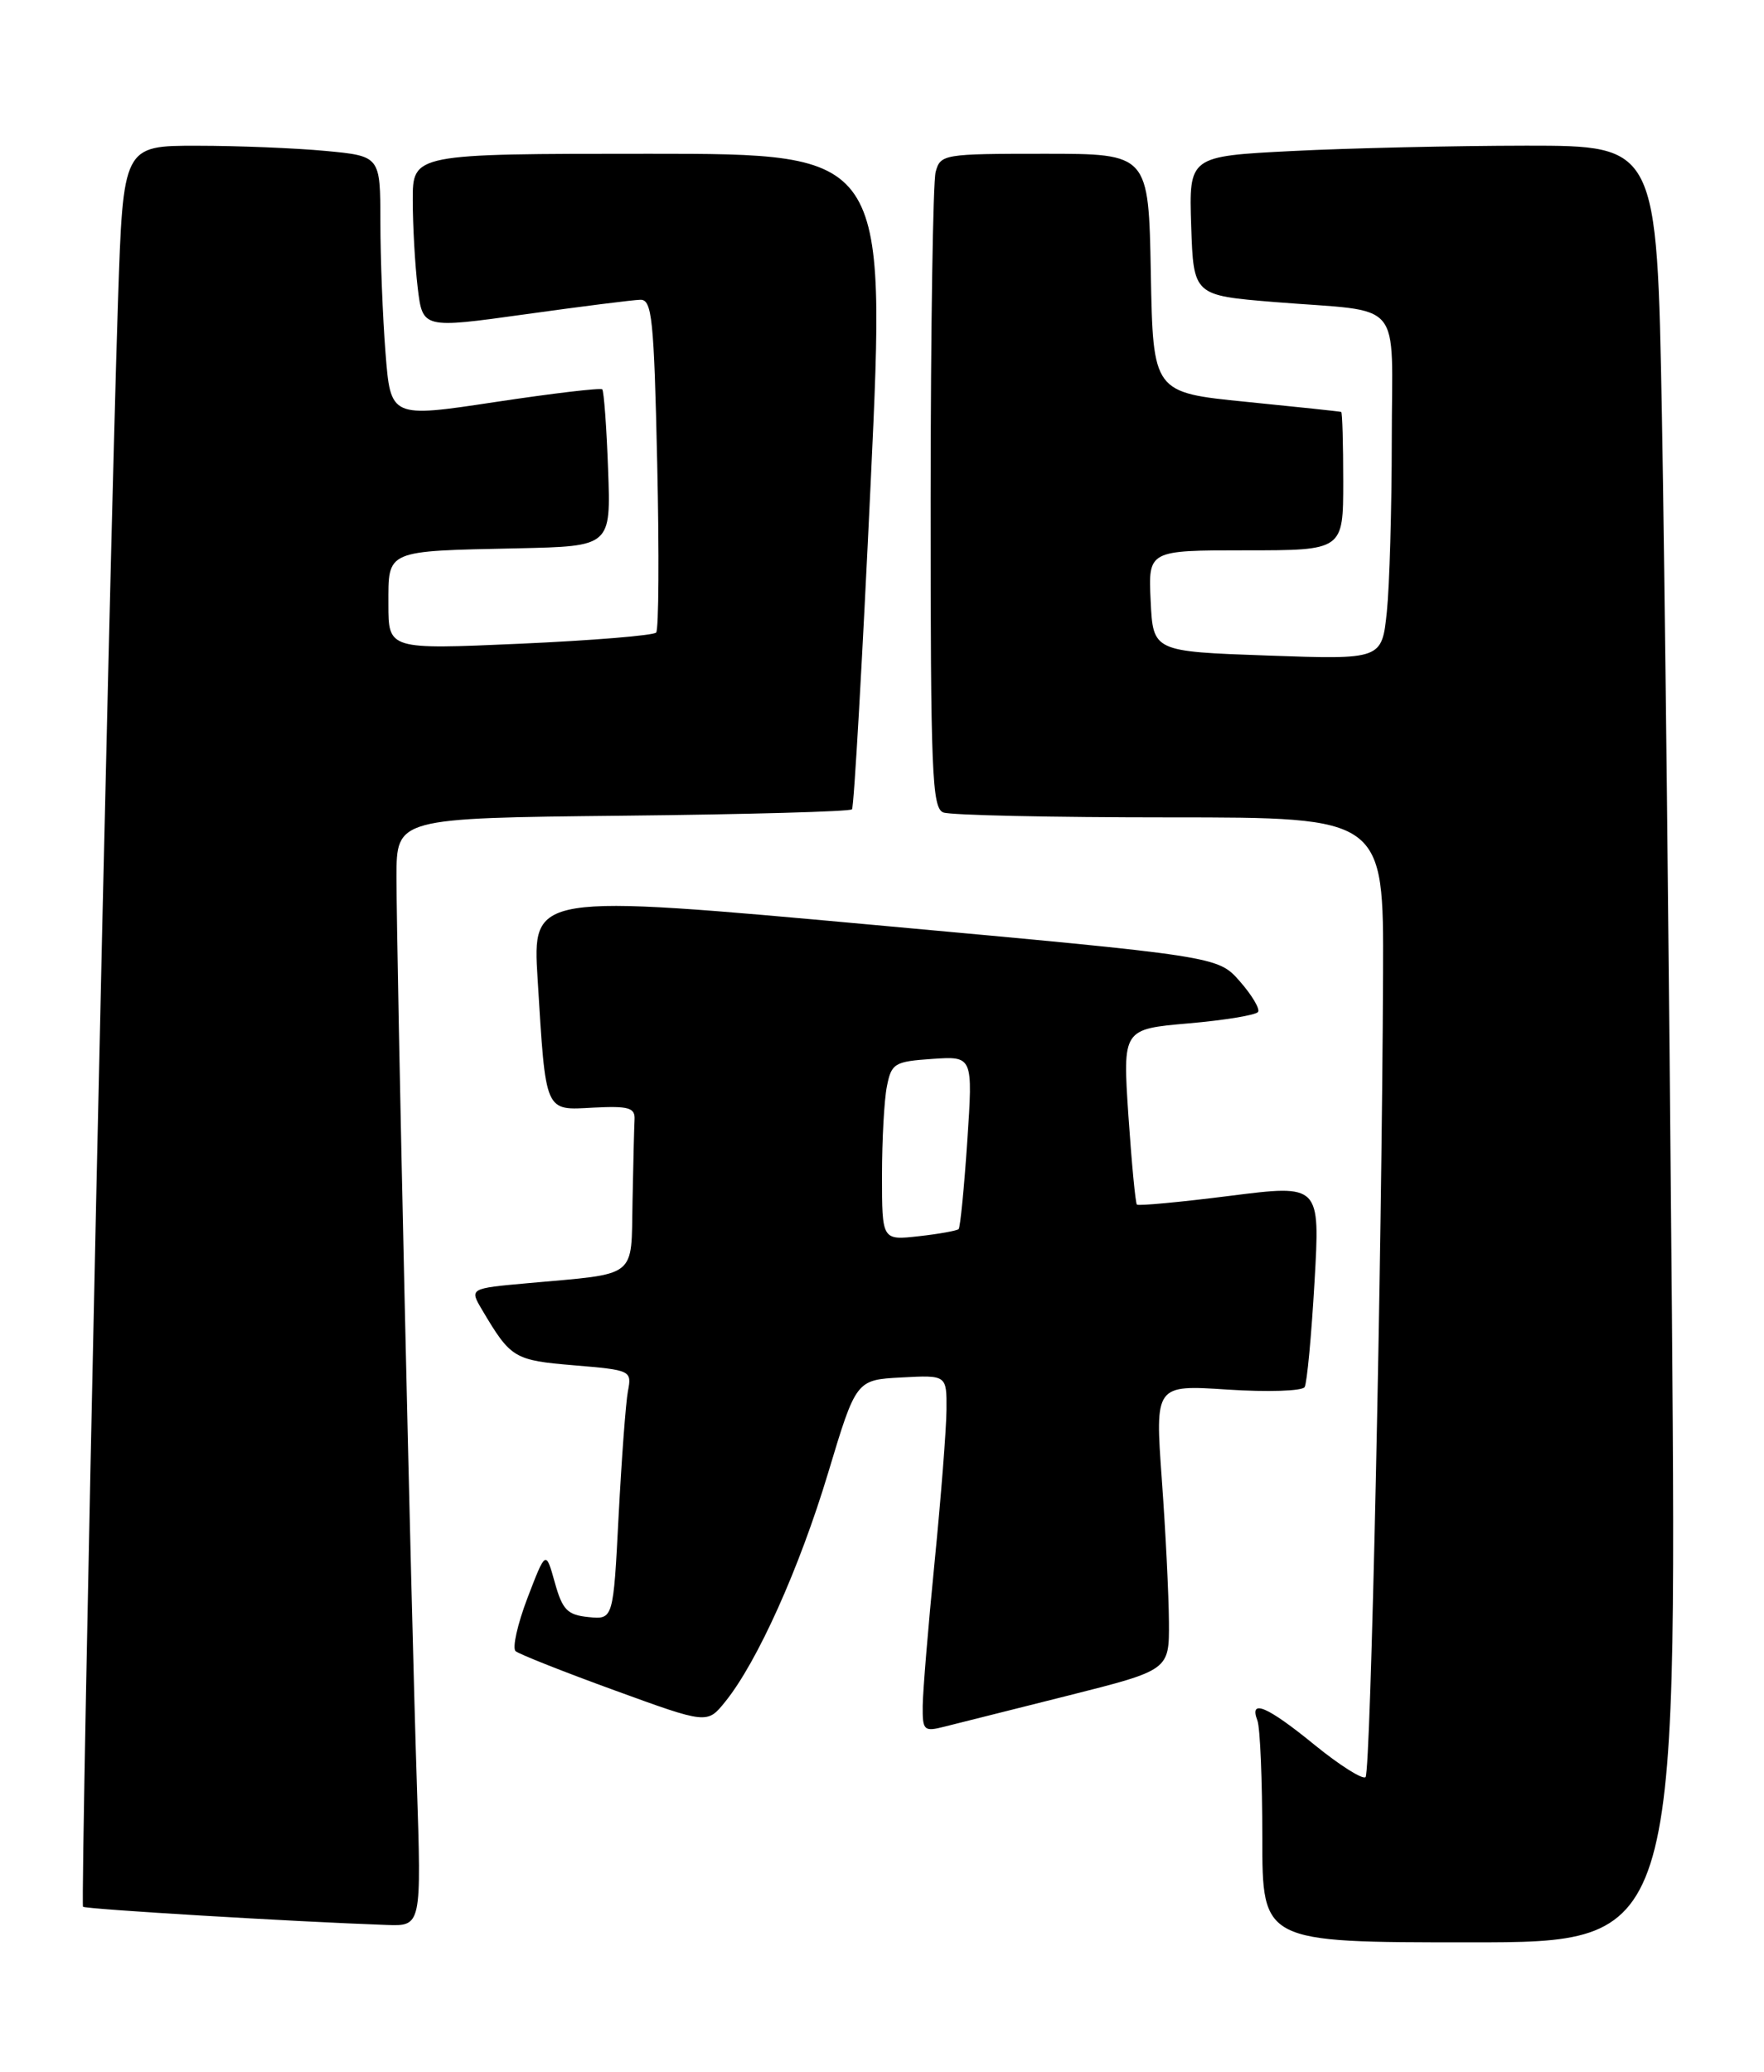 <?xml version="1.0" encoding="UTF-8" standalone="no"?>
<!DOCTYPE svg PUBLIC "-//W3C//DTD SVG 1.1//EN" "http://www.w3.org/Graphics/SVG/1.1/DTD/svg11.dtd" >
<svg xmlns="http://www.w3.org/2000/svg" xmlns:xlink="http://www.w3.org/1999/xlink" version="1.1" viewBox="0 0 218 256">
 <g >
 <path fill="currentColor"
d=" M 206.62 162.25 C 206.27 119.49 205.72 69.54 205.38 51.25 C 204.77 18.00 204.77 18.00 188.63 18.00 C 179.76 18.01 166.75 18.30 159.71 18.66 C 146.93 19.31 146.93 19.31 147.21 27.91 C 147.50 36.50 147.50 36.50 157.50 37.32 C 173.75 38.64 172.00 36.58 172.00 54.37 C 172.00 62.81 171.72 72.36 171.39 75.60 C 170.77 81.50 170.77 81.50 156.64 81.00 C 142.50 80.50 142.50 80.50 142.20 74.25 C 141.90 68.00 141.90 68.00 153.95 68.00 C 166.00 68.00 166.00 68.00 166.00 59.50 C 166.00 54.83 165.89 50.95 165.75 50.90 C 165.61 50.84 160.32 50.28 154.00 49.65 C 142.50 48.50 142.50 48.50 142.22 33.75 C 141.95 19.00 141.95 19.00 129.09 19.00 C 116.60 19.00 116.22 19.06 115.63 21.25 C 115.30 22.49 115.02 40.66 115.01 61.64 C 115.00 95.51 115.18 99.85 116.58 100.39 C 117.45 100.73 130.05 101.00 144.58 101.00 C 171.00 101.00 171.00 101.00 170.92 120.25 C 170.78 155.56 169.40 218.93 168.76 219.58 C 168.41 219.92 165.58 218.14 162.47 215.61 C 156.61 210.83 154.35 209.86 155.39 212.58 C 155.73 213.45 156.00 219.98 156.00 227.08 C 156.00 240.00 156.00 240.00 181.62 240.00 C 207.24 240.00 207.24 240.00 206.62 162.25 Z  M 51.51 220.25 C 50.80 198.46 49.00 118.29 49.00 108.34 C 49.00 101.09 49.00 101.09 76.92 100.79 C 92.27 100.63 105.04 100.28 105.29 100.00 C 105.54 99.72 106.58 81.39 107.62 59.25 C 109.50 19.00 109.50 19.00 80.25 19.00 C 51.00 19.00 51.00 19.00 51.01 24.75 C 51.01 27.91 51.29 32.77 51.62 35.55 C 52.23 40.60 52.23 40.60 64.87 38.84 C 71.81 37.87 78.23 37.06 79.13 37.04 C 80.58 37.00 80.82 39.35 81.22 57.25 C 81.47 68.39 81.41 77.80 81.09 78.16 C 80.76 78.52 73.19 79.14 64.25 79.54 C 48.00 80.26 48.00 80.26 48.00 74.65 C 48.00 67.91 47.55 68.10 64.00 67.75 C 75.50 67.50 75.50 67.50 75.15 58.00 C 74.96 52.77 74.63 48.33 74.43 48.11 C 74.23 47.90 68.26 48.61 61.17 49.68 C 48.27 51.63 48.27 51.63 47.64 43.56 C 47.29 39.13 47.01 31.85 47.01 27.39 C 47.00 19.29 47.00 19.29 40.25 18.65 C 36.54 18.30 29.39 18.01 24.36 18.01 C 15.22 18.00 15.22 18.00 14.58 37.25 C 13.49 70.34 9.90 235.23 10.26 235.60 C 10.57 235.90 36.52 237.46 47.79 237.85 C 52.09 238.00 52.09 238.00 51.51 220.25 Z  M 132.00 209.51 C 144.50 206.36 144.50 206.36 144.46 200.43 C 144.44 197.17 144.05 189.24 143.58 182.81 C 142.74 171.11 142.74 171.11 151.72 171.70 C 156.67 172.02 160.95 171.88 161.23 171.39 C 161.52 170.90 162.07 165.07 162.45 158.42 C 163.15 146.35 163.15 146.35 152.00 147.76 C 145.86 148.54 140.69 149.02 140.50 148.84 C 140.32 148.65 139.85 143.70 139.45 137.83 C 138.74 127.16 138.74 127.16 146.89 126.45 C 151.38 126.06 155.24 125.42 155.48 125.03 C 155.72 124.64 154.70 122.94 153.21 121.24 C 150.50 118.16 150.50 118.16 108.15 114.30 C 65.79 110.44 65.79 110.44 66.44 120.97 C 67.47 137.69 67.25 137.19 73.34 136.86 C 77.67 136.64 78.49 136.87 78.42 138.30 C 78.37 139.23 78.26 143.79 78.17 148.42 C 77.98 158.09 78.96 157.31 65.25 158.55 C 58.01 159.20 58.01 159.20 59.58 161.85 C 63.13 167.84 63.53 168.08 70.94 168.70 C 77.99 169.29 78.09 169.34 77.60 171.90 C 77.33 173.33 76.82 180.26 76.45 187.31 C 75.79 200.11 75.79 200.11 72.73 199.81 C 70.11 199.54 69.51 198.93 68.56 195.52 C 67.45 191.55 67.45 191.55 65.19 197.44 C 63.95 200.69 63.29 203.64 63.72 204.02 C 64.15 204.39 69.65 206.57 75.95 208.86 C 87.40 213.03 87.40 213.03 89.63 210.26 C 93.59 205.36 98.79 193.79 102.34 182.00 C 105.80 170.50 105.80 170.50 111.40 170.20 C 117.00 169.90 117.00 169.90 116.97 174.20 C 116.95 176.57 116.29 185.03 115.50 193.00 C 114.71 200.97 114.05 208.97 114.03 210.77 C 114.00 213.84 114.17 214.00 116.75 213.34 C 118.26 212.96 125.12 211.23 132.00 209.51 Z  M 109.00 145.26 C 109.00 140.85 109.27 135.88 109.61 134.21 C 110.17 131.38 110.55 131.16 115.23 130.84 C 120.24 130.50 120.24 130.50 119.54 141.00 C 119.15 146.78 118.67 151.67 118.47 151.87 C 118.26 152.07 116.05 152.47 113.55 152.75 C 109.00 153.26 109.00 153.26 109.00 145.26 Z "/>
</g>
</svg>
